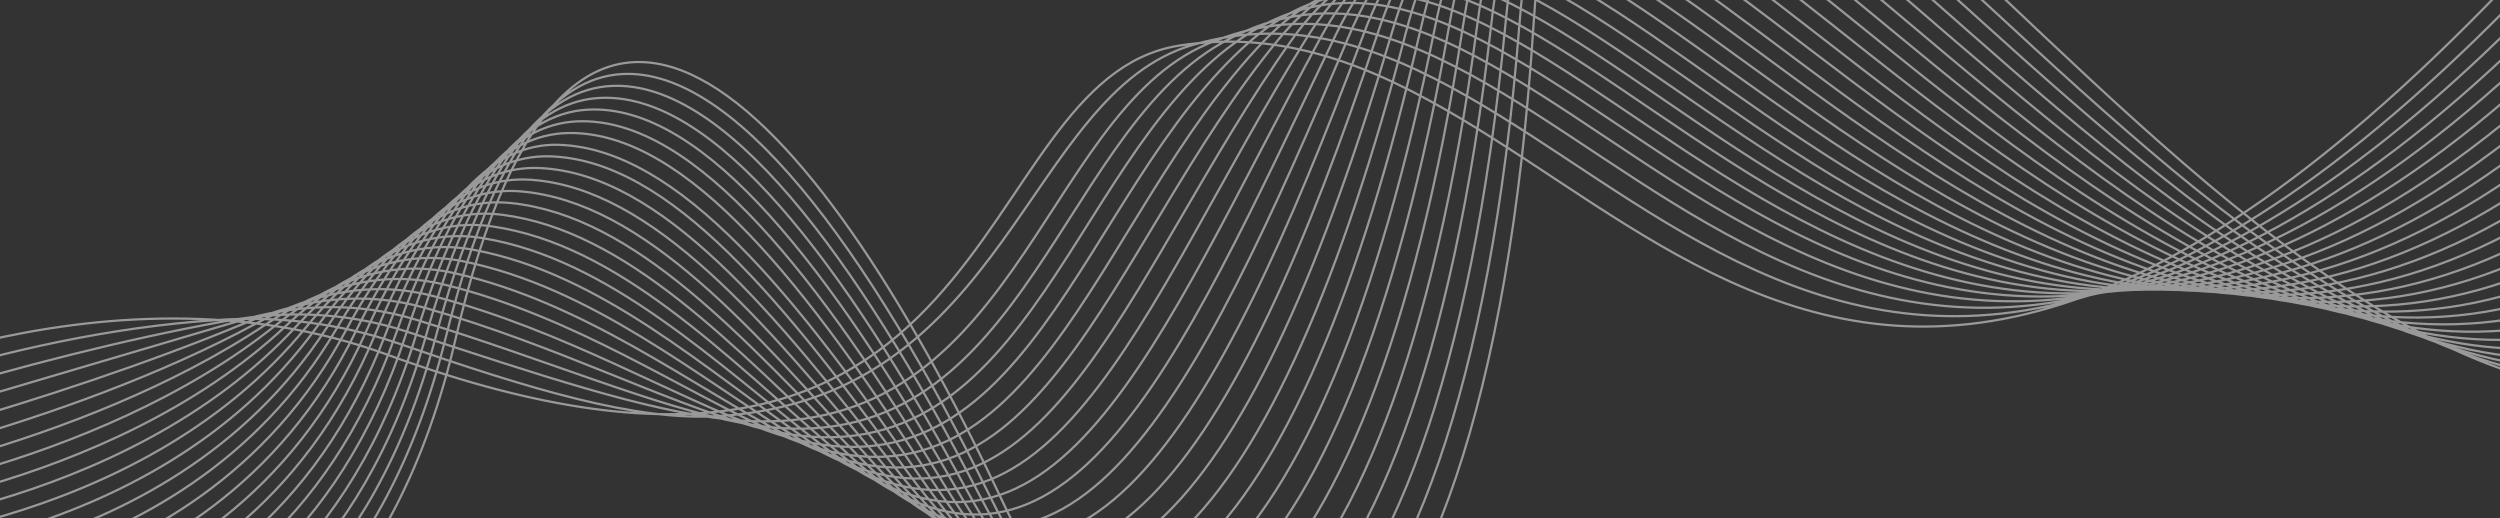 <svg width="1920" height="398" viewBox="0 0 1920 398" fill="none" xmlns="http://www.w3.org/2000/svg">
<rect x="0" y="0" width="1920" height="398" fill="#333333" stroke="none"/>
<path opacity="0.5" d="M-159 312.828C-159 312.828 76.954 191.46 297.832 272.512C776.865 448.232 738.057 61.361 905.737 34.992C1225.93 -15.403 1365.97 592.322 1947.72 -35.737M-156.236 323.592C-156.236 323.592 -0.914 256.532 166.424 245.812C213.444 242.367 260.691 248.388 305.186 263.494C407.974 299.146 488.285 323.504 551.876 319.57C775.152 305.733 786.893 71.706 916.656 34.307C1221.7 -53.575 1379.4 585.381 1953.41 -22.675M-153.518 334.467C-153.518 334.467 10.553 275.695 174.03 246.475C218.754 238.495 265.579 239.358 312.427 254.675C414.735 288.051 495.411 315.635 560.898 322.266C780.177 344.502 797.948 88.681 927.528 33.644C1215.33 -88.608 1392.81 578.441 1959.05 -9.634M-150.731 345.165C-150.731 345.165 22.499 294.173 181.728 246.983C226.292 233.721 272.706 231.201 319.759 245.613C421.519 276.8 502.264 312.055 569.943 324.919C783.946 365.61 807.975 106.916 938.424 32.959C1207.95 -119.928 1406.22 571.478 1964.72 3.407M-147.967 355.951C-147.967 355.951 34.765 312.143 189.357 247.646C233.852 229.08 279.81 223.178 327.046 236.595C428.257 265.594 508.842 308.142 578.989 327.549C787.212 385.149 817.637 126.411 949.296 32.23C1200.94 -147.756 1419.63 564.494 1970.31 16.382M-145.204 366.738C-145.204 366.738 46.803 329.56 197.009 248.265C241.459 224.195 286.89 215.11 334.332 227.798C434.995 254.609 515.283 304.053 588.057 330.356C790.296 403.318 827.459 147.166 960.192 31.655C1194.8 -172.644 1433.01 557.708 1976 29.445M-142.44 377.502C-142.44 377.502 58.84 346.557 204.752 248.751C249.11 219.023 294.063 206.976 341.802 218.713C441.893 243.358 521.862 299.367 597.285 332.898C793.722 420.205 838.012 168.871 971.247 30.925C1190.09 -195.653 1446.6 550.635 1981.85 42.507M-139.676 388.288C-139.676 388.288 70.672 363.024 212.313 249.326C256.511 213.961 301.052 198.931 348.905 209.761C448.426 232.262 528.166 294.46 606.147 335.55C796.92 436.141 848.953 191.327 981.937 30.24C1186.35 -217.314 1459.83 543.695 1987.31 55.548M-136.935 399.074C-136.935 399.074 82.344 379.314 219.965 249.923C263.935 208.612 308.11 190.885 356.192 200.788C455.142 221.167 534.79 289.2 615.215 338.202C800.757 451.149 860.968 214.425 992.832 29.577C1183.99 -238.268 1473.24 536.755 1992.95 68.567M-134.171 409.861C-134.171 409.861 93.559 395.449 227.594 250.52C271.335 203.307 315.191 182.84 363.478 191.814C461.834 210.093 541.643 283.785 624.261 340.855C805.006 465.671 873.851 237.656 1003.71 28.892C1182.71 -258.89 1486.64 529.792 1998.62 81.608M-131.407 420.669C-131.407 420.669 104.637 411.541 235.246 251.116C278.508 198.069 322.249 174.839 370.765 182.884C468.527 199.086 548.632 278.126 633.306 343.551C809.689 479.817 887.556 261.217 1014.6 28.251C1182.35 -279.424 1500.05 522.874 2004.26 94.671M-128.643 431.433C-128.643 431.433 115.51 427.543 242.898 251.691C285.68 192.609 329.307 166.793 378.051 173.888C475.196 188.034 555.919 272.247 642.351 346.292C814.805 493.609 902.014 284.801 1025.47 27.544C1182.74 -300.112 1513.44 515.889 2009.95 107.667M-125.88 442.198C-125.88 442.198 126.2 443.612 250.55 252.266C292.784 187.261 336.365 158.792 385.315 164.914C481.866 177.027 563.479 266.235 651.396 348.834C820.287 507.38 917.067 308.385 1036.32 26.858C1183.7 -321 1526.82 508.949 2015.54 120.708M-123.116 452.984C-123.116 452.984 136.753 459.615 258.202 252.863C299.842 181.912 343.423 150.79 392.624 155.963C488.559 166.042 571.177 260.134 660.465 351.486C826.18 521.061 932.736 331.903 1047.24 26.195C1185.2 -342.153 1540.25 502.008 2021.21 133.749M-120.375 463.77C-120.375 463.77 147.191 475.794 265.83 253.459C306.945 176.563 350.459 142.811 399.933 146.989C495.228 155.078 579.148 253.946 669.464 354.139C832.347 534.721 948.771 355.332 1058.07 25.51C1187.03 -363.504 1553.62 495.046 2026.8 146.768M-117.611 474.556C-117.611 474.556 157.539 491.974 273.482 254.034C313.843 171.236 357.517 134.832 407.22 138.037C501.898 144.137 587.303 247.712 678.578 356.858C838.88 548.425 965.285 378.673 1069.01 24.847C1189.25 -385.32 1567.07 488.106 2032.42 159.853M-114.847 485.343C-114.847 485.343 167.795 508.197 281.135 254.631C320.788 165.931 364.575 126.853 414.506 129.063C508.568 133.329 595.686 241.457 687.623 359.444C845.641 562.129 982.074 401.793 1079.93 24.162C1191.65 -407.312 1580.45 481.165 2038.15 172.849M-112.083 496.107C-112.083 496.107 178.005 524.465 288.786 255.183C327.617 160.604 371.633 118.896 421.793 120.067C515.238 122.277 604.183 235.158 696.669 362.096C852.608 576.032 999.091 424.802 1090.78 23.455C1194.25 -429.592 1593.86 474.203 2043.84 185.868M-109.32 506.871C-109.32 506.871 188.123 540.777 296.415 255.78C334.607 155.432 378.691 109.612 429.079 111.226C521.862 114.033 612.817 229.013 705.737 364.859C859.78 590.111 1016.38 447.812 1101.65 22.902C1197.01 -452.005 1607.27 467.351 2049.58 198.997M-106.578 517.68C-106.578 517.68 198.242 557.156 304.067 256.399C341.482 150.061 385.749 103.048 436.366 102.164C528.6 100.572 621.611 222.67 714.782 367.401C867.112 604.125 1033.72 470.512 1112.52 22.128C1199.89 -474.837 1620.68 460.322 2055.1 211.95M-103.815 528.466C-103.815 528.466 208.316 573.578 311.719 256.974C348.266 144.778 392.807 95.135 443.652 93.19C535.27 89.742 630.496 216.414 723.827 370.075C874.604 618.271 1051.24 493.167 1123.33 21.465C1202.77 -497.78 1634 453.36 2060.65 224.968M-100.982 539.252C-100.982 539.252 218.434 590.089 319.44 257.57C355.301 139.54 399.933 87.222 451.007 84.238C542.031 78.911 639.542 210.226 732.964 372.727C882.21 632.571 1068.87 515.712 1134.29 20.78C1205.9 -520.922 1647.49 446.419 2066.41 238.009M-98.287 550.016C-98.287 550.016 228.348 606.49 327.023 258.256C362.085 134.478 406.969 79.442 458.225 75.375C548.678 68.103 648.541 204.059 741.872 375.38C889.863 646.961 1086.51 538.191 1145.12 20.095C1208.94 -544.219 1660.81 439.479 2071.98 251.05M-95.523 560.803C-95.523 560.803 238.398 623.001 334.652 258.742C368.915 129.063 414.027 71.44 465.512 66.312C555.393 57.316 657.678 197.848 751.031 377.966C897.789 661.35 1104.41 560.471 1156.1 19.343C1212.18 -567.759 1674.33 432.428 2077.74 263.98M-92.782 571.589C-92.782 571.589 248.494 639.49 342.304 259.317C375.79 123.803 421.108 63.55 472.798 57.316C562.109 46.53 666.952 191.681 760.054 380.685C905.623 676.004 1122.21 582.817 1166.93 18.724C1215.33 -591.321 1687.72 425.554 2083.36 277.087M-90.018 582.375C-90.018 582.375 258.362 656.111 349.956 259.913C438.467 -123 621.771 69.937 769.099 383.359C913.572 690.592 1140.07 605.053 1177.83 18.084C1218.53 -614.971 1701.22 418.636 2089 290.261" stroke="white" stroke-width="1.72" stroke-miterlimit="10"/>
</svg>
